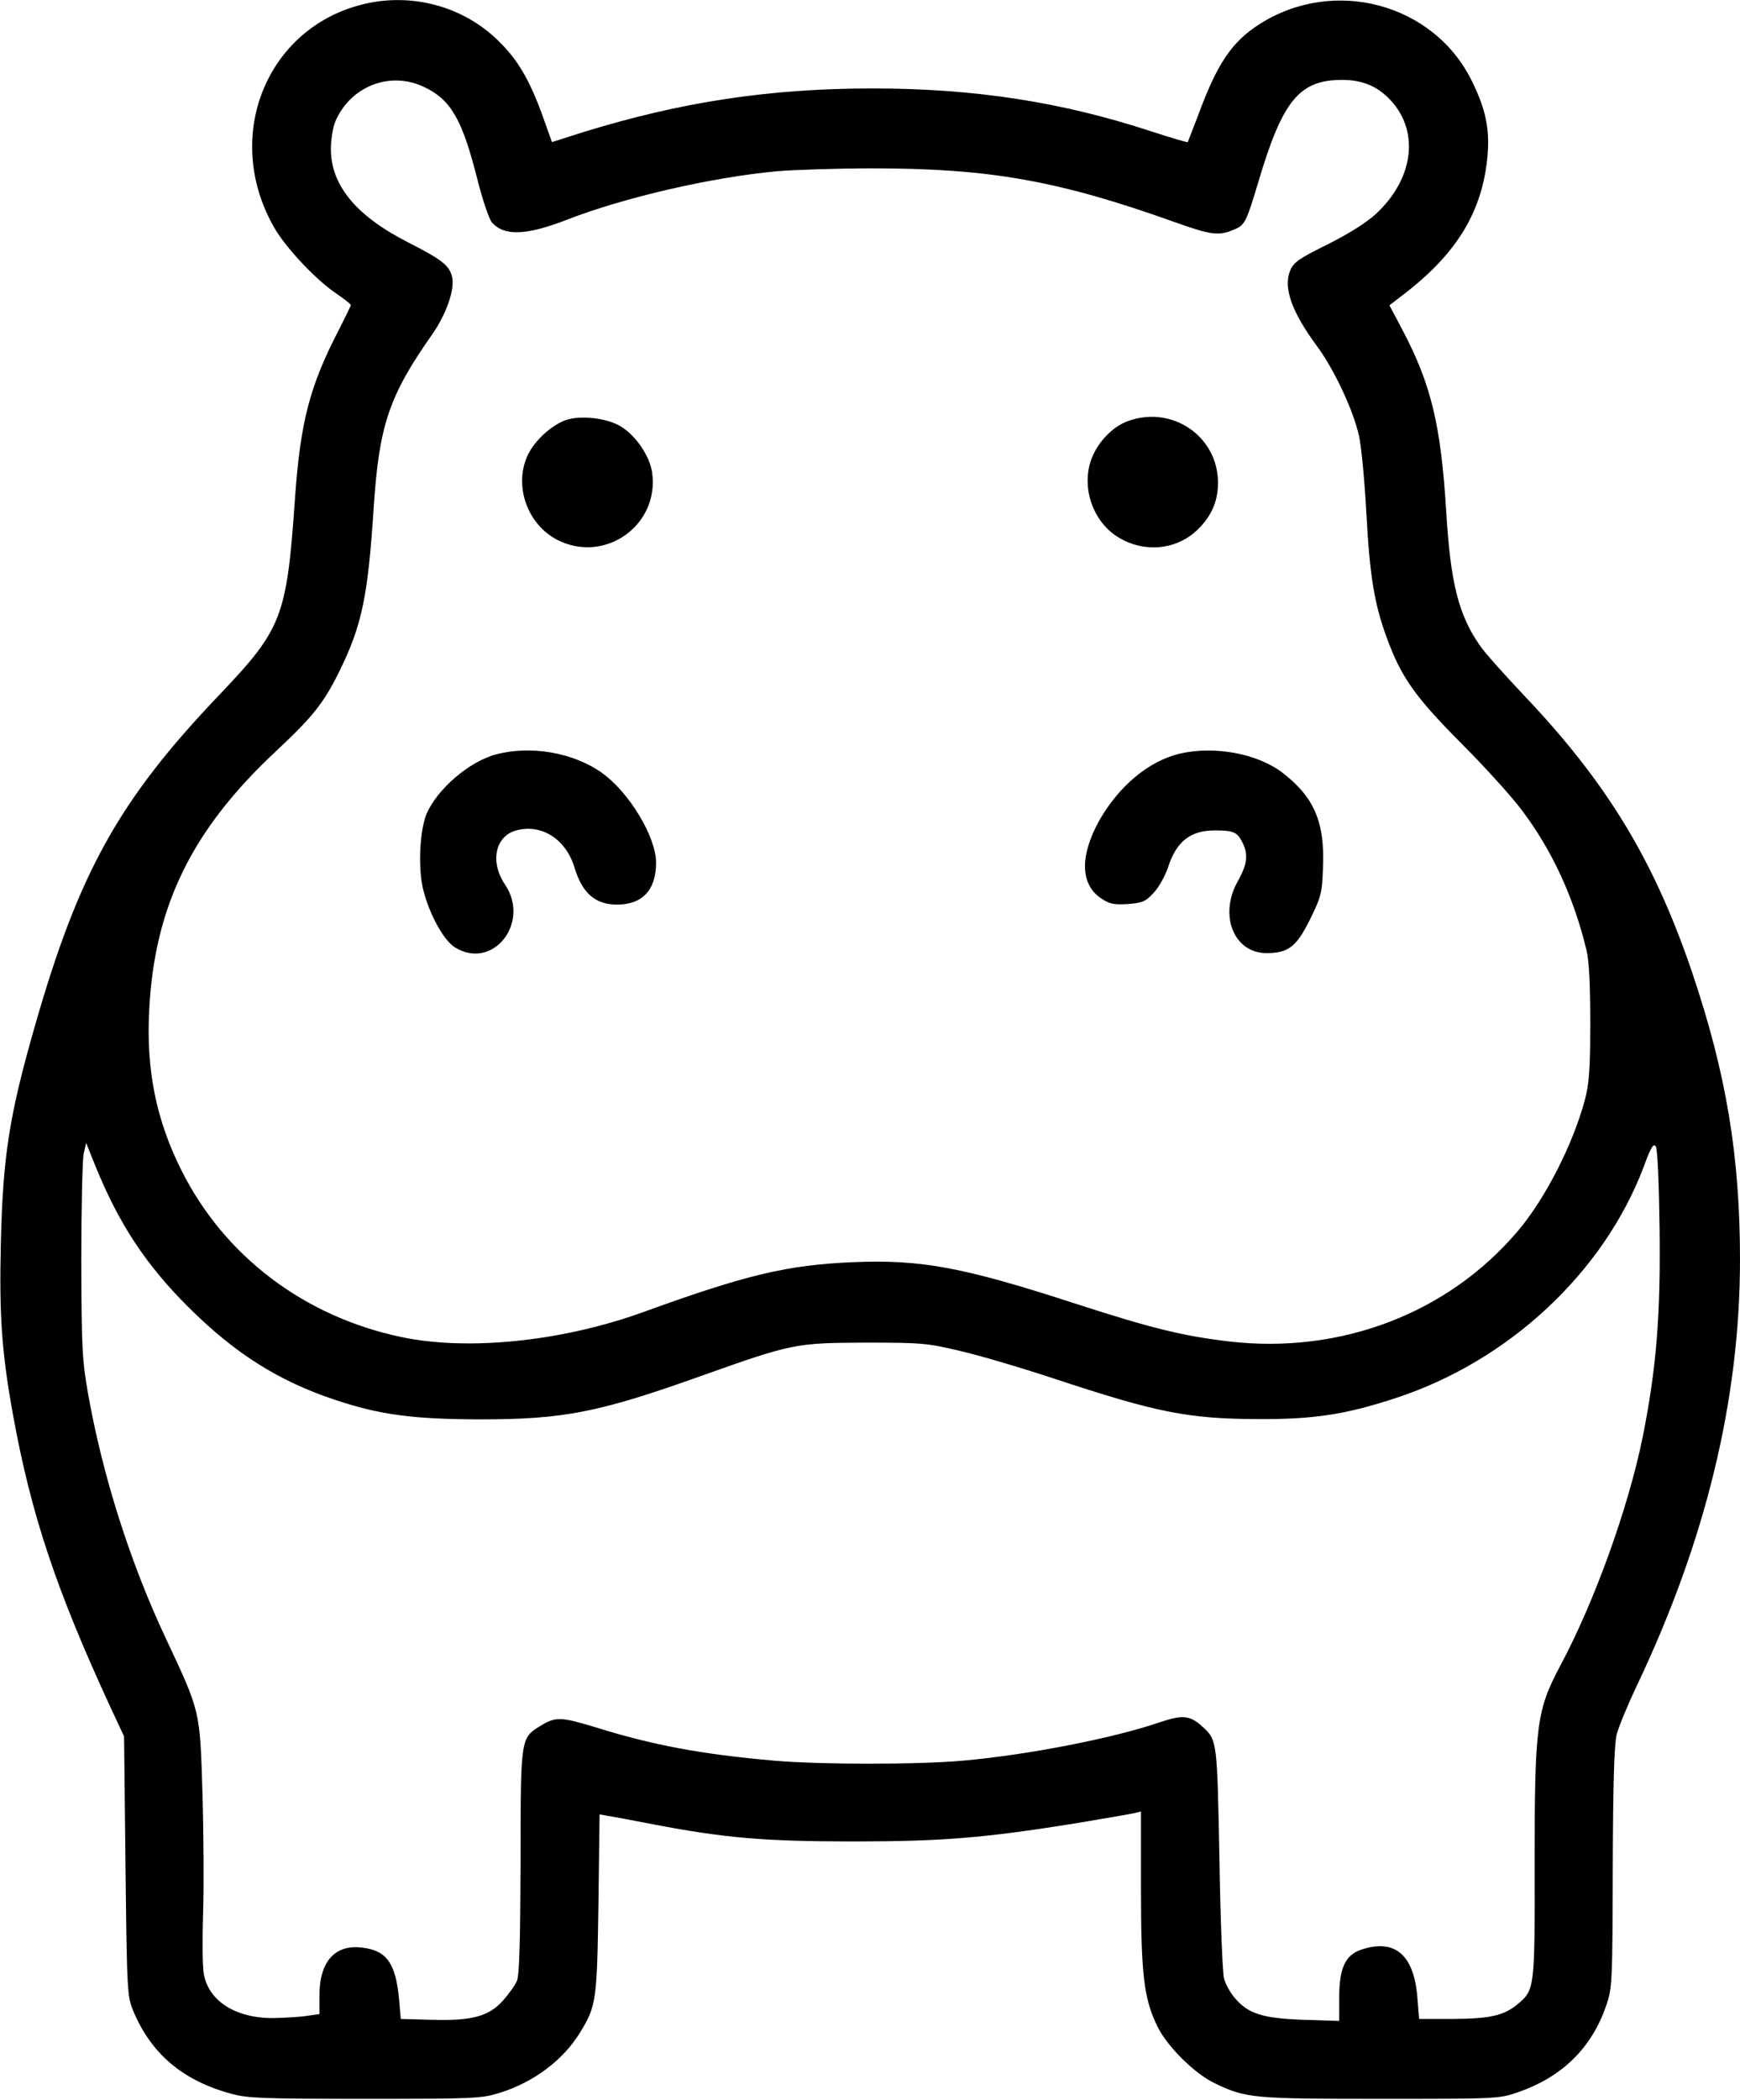 <?xml version="1.0" standalone="no"?>
<!DOCTYPE svg PUBLIC "-//W3C//DTD SVG 20010904//EN"
 "http://www.w3.org/TR/2001/REC-SVG-20010904/DTD/svg10.dtd">
<svg version="1.0" xmlns="http://www.w3.org/2000/svg"
 width="610pt" height="736pt" viewBox="0 0 610 736"
 preserveAspectRatio="xMidYMid meet">
<g transform="translate(0,736) scale(0.1,-0.1)"
fill="#000000" stroke="none">
<path d="M1295 7350 c-354 -71 -520 -462 -334 -787 40 -70 142 -179 214 -229
30 -20 55 -40 55 -43 0 -3 -18 -39 -39 -81 -105 -201 -138 -327 -157 -599 -29
-415 -45 -455 -266 -687 -351 -368 -492 -621 -647 -1164 -88 -308 -111 -451
-118 -756 -6 -254 3 -384 43 -604 63 -348 152 -613 340 -1020 l49 -105 5 -455
c5 -444 6 -456 28 -509 63 -149 173 -242 342 -288 57 -16 113 -18 470 -18 390
0 408 1 475 22 117 37 219 114 277 208 59 95 61 114 66 454 l4 313 26 -5 c15
-2 90 -16 167 -31 247 -47 386 -59 695 -59 312 0 459 12 778 63 101 17 195 33
208 36 l24 6 0 -270 c0 -299 10 -386 57 -482 34 -71 132 -168 203 -201 108
-52 134 -54 580 -54 406 0 416 0 481 23 155 53 259 155 310 304 21 61 22 78
23 483 1 299 5 434 14 468 7 27 38 101 68 165 243 509 364 1006 364 1497 0
364 -48 652 -167 1005 -133 393 -298 666 -591 974 -68 72 -138 150 -154 174
-75 108 -103 219 -118 472 -19 303 -53 444 -155 637 l-44 83 57 44 c183 142
270 289 287 481 8 94 -7 164 -55 261 -133 272 -484 366 -745 199 -97 -62 -148
-138 -215 -320 -19 -49 -35 -91 -36 -93 -1 -2 -58 15 -126 37 -316 104 -622
151 -979 151 -360 0 -671 -47 -1014 -153 l-110 -35 -31 87 c-47 131 -89 203
-160 271 -118 114 -287 162 -449 130z m190 -294 c96 -45 135 -113 189 -326 18
-72 41 -139 51 -150 43 -48 120 -45 260 9 202 79 511 150 740 171 61 5 211 10
335 10 410 0 652 -43 1060 -189 126 -45 153 -48 205 -26 39 16 43 23 86 166
85 287 144 359 294 359 76 0 130 -25 177 -79 95 -111 70 -273 -60 -392 -34
-31 -97 -70 -169 -106 -99 -49 -118 -62 -130 -91 -25 -60 6 -146 94 -265 60
-81 127 -224 147 -313 9 -40 20 -161 26 -270 12 -223 28 -320 71 -437 51 -140
99 -208 262 -372 82 -82 178 -188 212 -234 106 -140 182 -305 227 -491 9 -37
13 -122 13 -255 0 -164 -4 -213 -19 -270 -42 -156 -139 -346 -235 -459 -244
-288 -620 -432 -1011 -387 -163 19 -275 47 -538 132 -393 128 -542 156 -781
146 -231 -10 -372 -43 -736 -175 -285 -103 -615 -137 -850 -87 -340 72 -619
284 -769 584 -88 175 -124 351 -113 560 18 365 150 634 445 909 129 121 166
167 221 278 80 162 101 265 121 574 19 291 54 393 205 608 49 70 80 157 70
201 -9 40 -35 61 -153 121 -183 93 -272 200 -272 328 0 33 7 75 15 95 52 124
191 179 310 123z m4333 -3998 c4 -307 -11 -493 -59 -733 -50 -247 -168 -576
-290 -804 -82 -154 -89 -208 -89 -691 1 -437 0 -443 -58 -492 -49 -41 -96 -52
-227 -53 l-120 0 -6 75 c-12 151 -80 208 -199 167 -54 -19 -75 -65 -75 -166
l0 -83 -125 4 c-143 5 -193 21 -239 74 -17 19 -35 51 -40 71 -5 21 -13 211
-16 423 -8 406 -8 412 -57 457 -45 42 -71 45 -151 18 -162 -56 -465 -115 -692
-135 -158 -14 -497 -14 -660 0 -252 22 -426 54 -627 117 -122 37 -140 38 -195
4 -68 -42 -68 -42 -68 -476 -1 -273 -4 -398 -13 -417 -6 -15 -28 -45 -48 -68
-50 -56 -109 -72 -250 -68 l-109 3 -6 70 c-12 125 -43 170 -130 180 -94 12
-149 -49 -149 -166 l0 -67 -43 -6 c-24 -4 -77 -7 -118 -8 -134 -1 -230 61
-245 158 -4 26 -5 120 -2 208 3 89 2 276 -2 416 -9 298 -7 289 -127 545 -126
267 -223 572 -274 860 -21 118 -23 160 -24 465 0 184 4 353 8 375 l9 40 32
-80 c82 -202 177 -347 326 -495 161 -161 315 -259 513 -325 159 -53 271 -68
507 -69 298 0 419 24 783 154 315 112 327 114 572 115 197 0 217 -2 330 -29
66 -15 215 -59 330 -97 360 -119 469 -141 715 -142 196 -1 308 16 484 74 396
130 728 440 868 809 26 71 35 85 43 72 6 -10 11 -130 13 -284z"/>
<path d="M1981 5887 c-50 -19 -106 -71 -130 -120 -51 -106 -4 -244 103 -299
167 -85 359 52 332 237 -9 60 -61 134 -114 163 -51 29 -142 37 -191 19z"/>
<path d="M3956 5885 c-58 -20 -113 -80 -133 -143 -31 -99 12 -215 101 -267 88
-52 196 -42 268 23 52 47 78 102 78 170 0 162 -159 272 -314 217z"/>
<path d="M1738 4716 c-94 -25 -206 -122 -243 -209 -24 -59 -30 -192 -11 -266
22 -87 72 -177 111 -201 133 -82 266 87 175 221 -53 79 -34 169 40 189 89 24
174 -31 204 -130 27 -90 73 -130 149 -130 89 0 137 51 137 147 0 90 -94 246
-189 314 -100 72 -251 98 -373 65z"/>
<path d="M4136 4719 c-109 -26 -213 -113 -282 -234 -69 -124 -67 -224 6 -273
30 -20 44 -23 94 -20 52 4 63 9 91 40 18 19 40 59 50 89 29 90 78 129 164 129
64 0 79 -6 96 -41 22 -42 18 -77 -15 -136 -68 -119 -15 -253 100 -253 76 0
105 22 152 117 39 79 43 92 46 183 7 159 -31 247 -143 333 -89 67 -238 94
-359 66z"/>
</g>
</svg>
